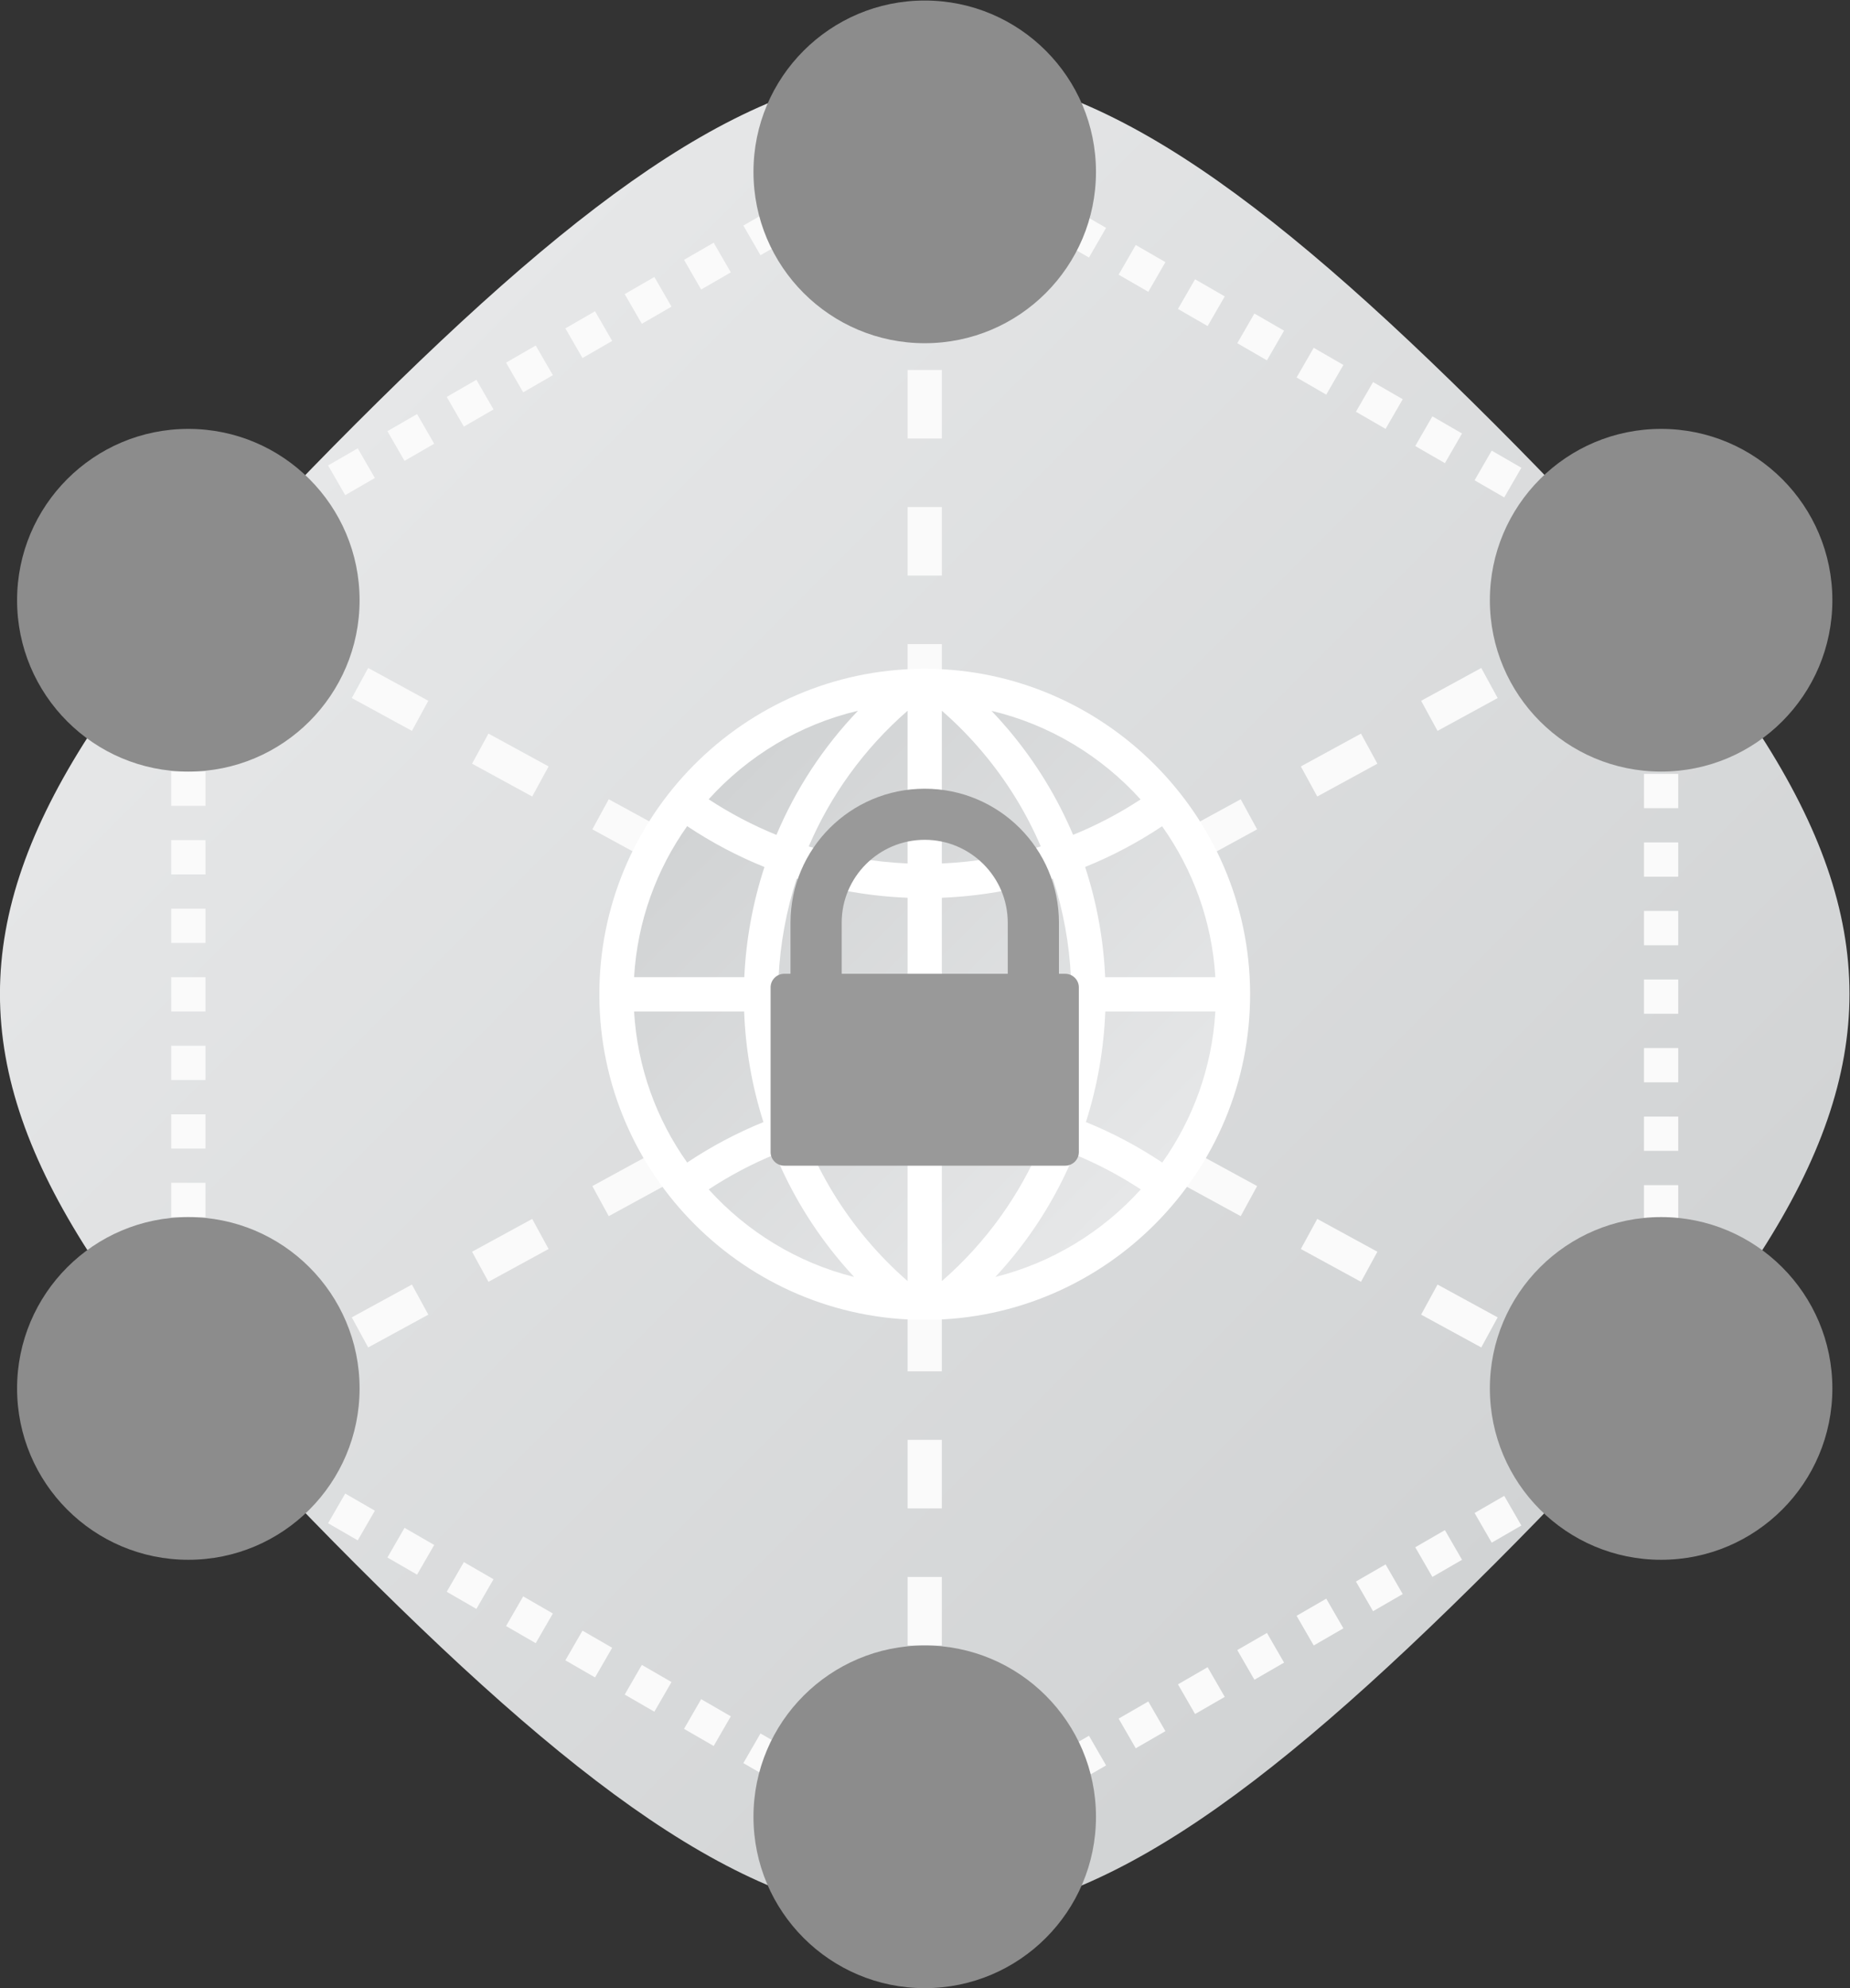 <?xml version="1.0" encoding="UTF-8" standalone="no"?>
<svg
   xmlns:dc="http://purl.org/dc/elements/1.1/"
   xmlns:cc="http://creativecommons.org/ns#"
   xmlns:rdf="http://www.w3.org/1999/02/22-rdf-syntax-ns#"
   xmlns:svg="http://www.w3.org/2000/svg"
   xmlns="http://www.w3.org/2000/svg"
   viewBox="0 0 288 309.333"
   height="309.333"
   width="288"
   xml:space="preserve"
   id="svg2"
   version="1.1"><rect x="0" y="0" width="288" height="309.333" fill="#333333" stroke="none"/><defs
     id="defs6"><clipPath
       id="clipPath18"
       clipPathUnits="userSpaceOnUse"><path
         id="path16"
         d="M 61.51,194.554 C 6.21,139.254 6.116,116.919 61.512,61.522 v 0 C 116.915,6.119 139.221,6.198 194.543,61.52 v 0 c 55.327,55.328 55.223,77.815 0.003,133.036 v 0 c -27.618,27.617 -47.06,41.442 -66.509,41.444 v 0 C 108.598,236.003 89.153,222.197 61.51,194.554" /></clipPath><linearGradient
       id="linearGradient28"
       spreadMethod="pad"
       gradientTransform="matrix(133.033,-133.033,-133.033,-133.033,61.512,194.556)"
       gradientUnits="userSpaceOnUse"
       y2="0"
       x2="1"
       y1="0"
       x1="0"><stop
         id="stop24"
         offset="0"
         style="stop-opacity:1;stop-color:#e6e7e8" /><stop
         id="stop26"
         offset="1"
         style="stop-opacity:1;stop-color:#d1d3d4" /></linearGradient><clipPath
       id="clipPath38"
       clipPathUnits="userSpaceOnUse"><path
         id="path36"
         d="M 0,256 H 256 V 0 H 0 Z" /></clipPath><clipPath
       id="clipPath126"
       clipPathUnits="userSpaceOnUse"><path
         id="path124"
         d="m 130,143.275 c 3.901,0.17 7.785,0.834 11.553,1.994 v 0 c -1.677,3.903 -3.949,7.626 -6.829,11.035 v 0 c -1.445,1.711 -3.032,3.322 -4.724,4.798 v 0 z m -15.544,1.991 c 3.765,-1.159 7.644,-1.822 11.544,-1.991 v 0 17.827 c -5.152,-4.488 -9.012,-9.925 -11.544,-15.836 m -11.688,5.5 c 2.528,-1.659 5.179,-3.044 7.914,-4.155 v 0 c 2.219,5.261 5.403,10.184 9.525,14.487 v 0 c -6.838,-1.609 -12.883,-5.288 -17.439,-10.332 m 35.012,8.119 c 3.199,-3.788 5.71,-7.927 7.547,-12.27 v 0 c 2.724,1.106 5.364,2.485 7.881,4.135 v 0 c -4.559,5.044 -10.598,8.725 -17.412,10.341 v 0 c 0.684,-0.716 1.347,-1.453 1.984,-2.206 M 94.057,130 h 12.871 c 0.2,4.361 0.988,8.694 2.353,12.862 v 0 c -3.126,1.262 -6.151,2.852 -9.026,4.77 v 0 C 96.678,142.591 94.439,136.537 94.057,130 m 52.674,12.868 c 1.374,-4.191 2.151,-8.525 2.344,-12.868 v 0 h 12.866 c -0.384,6.526 -2.634,12.577 -6.218,17.618 v 0 c -2.864,-1.91 -5.878,-3.493 -8.992,-4.75 M 130,139.272 V 130 h 15.073 c -0.188,3.889 -0.888,7.764 -2.109,11.519 v 0 c -4.223,-1.323 -8.585,-2.072 -12.964,-2.247 M 110.93,130 H 126 v 9.272 c -4.375,0.174 -8.733,0.922 -12.953,2.244 v 0 C 111.834,137.78 111.126,133.904 110.93,130 m 38.158,-4 c -0.167,-4.374 -0.925,-8.719 -2.263,-12.907 v 0 c 3.086,-1.254 6.077,-2.831 8.919,-4.726 v 0 c 3.578,5.041 5.818,11.093 6.198,17.633 v 0 z M 130,126 v -9.274 c 4.412,-0.175 8.807,-0.934 13.06,-2.277 v 0 c 1.185,3.752 1.863,7.637 2.026,11.551 v 0 z m -19.089,0 c 0.156,-3.899 0.825,-7.785 2.017,-11.555 v 0 c 4.257,1.346 8.656,2.106 13.072,2.281 v 0 9.274 z m -16.854,0 c 0.383,-6.547 2.623,-12.596 6.199,-17.633 v 0 c 2.839,1.893 5.824,3.467 8.907,4.721 v 0 c -1.346,4.209 -2.094,8.557 -2.253,12.912 v 0 z M 130,94.527 c 5.246,4.571 9.153,10.128 11.682,16.162 v 0 c -3.808,1.186 -7.736,1.864 -11.682,2.036 v 0 z m -15.691,16.16 c 1.689,-4.023 4.008,-7.857 6.968,-11.361 v 0 c 1.444,-1.711 3.032,-3.322 4.723,-4.796 v 0 18.195 c -3.949,-0.172 -7.88,-0.852 -11.691,-2.038 m 21.938,-15.675 c 6.651,1.662 12.529,5.289 16.984,10.22 v 0 c -2.487,1.633 -5.092,3 -7.781,4.102 v 0 c -2.144,-5.183 -5.219,-10.047 -9.203,-14.322 m -33.478,10.22 c 4.46,-4.935 10.342,-8.56 16.99,-10.223 v 0 c -0.527,0.567 -1.04,1.145 -1.539,1.735 v 0 c -3.275,3.879 -5.831,8.129 -7.68,12.586 v 0 c -2.685,-1.101 -5.287,-2.467 -7.771,-4.098" /></clipPath><linearGradient
       id="linearGradient136"
       spreadMethod="pad"
       gradientTransform="matrix(-48.061,48.061,48.061,48.061,152.021,103.959)"
       gradientUnits="userSpaceOnUse"
       y2="0"
       x2="1"
       y1="0"
       x1="0"><stop
         id="stop132"
         offset="0"
         style="stop-opacity:1;stop-color:#e6e7e8" /><stop
         id="stop134"
         offset="1"
         style="stop-opacity:1;stop-color:#d1d3d4" /></linearGradient><clipPath
       id="clipPath146"
       clipPathUnits="userSpaceOnUse"><path
         id="path144"
         d="M 0,256 H 256 V 0 H 0 Z" /></clipPath></defs><g
     transform="matrix(1.333,0,0,-1.333,-26.667,325.333)"
     id="g10"><g
       id="g12"><g
         clip-path="url(#clipPath18)"
         id="g14"><g
           id="g20"><g
             id="g22"><path
               id="path30"
               style="fill:url(#linearGradient28);stroke:none"
               d="M 61.51,194.554 C 6.21,139.254 6.116,116.919 61.512,61.522 v 0 C 116.915,6.119 139.221,6.198 194.543,61.52 v 0 c 55.327,55.328 55.223,77.815 0.003,133.036 v 0 c -27.618,27.617 -47.06,41.442 -66.509,41.444 v 0 C 108.598,236.003 89.153,222.197 61.51,194.554" /></g></g></g></g><g
       id="g32"><g
         clip-path="url(#clipPath38)"
         id="g34"><path
           id="path40"
           style="fill:#fafafa;fill-opacity:1;fill-rule:nonzero;stroke:none"
           d="m 126,84 h 4 v 8 h -4 z" /><path
           id="path42"
           style="fill:#fafafa;fill-opacity:1;fill-rule:nonzero;stroke:none"
           d="m 130,60 h -4 v -8 h 4 z" /><path
           id="path44"
           style="fill:#fafafa;fill-opacity:1;fill-rule:nonzero;stroke:none"
           d="m 130,76 h -4 v -8 h 4 z" /><g
           transform="translate(97.577,147.236)"
           id="g46"><path
             id="path48"
             style="fill:#fafafa;fill-opacity:1;fill-rule:nonzero;stroke:none"
             d="M 0,0 -6.48,3.534 -8.395,0.022 -1.956,-3.49 C -1.369,-2.286 -0.712,-1.124 0,0" /></g><g
           transform="translate(77.051,158.433)"
           id="g50"><path
             id="path52"
             style="fill:#fafafa;fill-opacity:1;fill-rule:nonzero;stroke:none"
             d="m 0,0 -1.916,-3.512 7.023,-3.831 1.916,3.512 z" /></g><g
           transform="translate(48.958,173.756)"
           id="g54"><path
             id="path56"
             style="fill:#fafafa;fill-opacity:1;fill-rule:nonzero;stroke:none"
             d="m 0,0 -1.916,-3.512 7.023,-3.831 1.916,3.512 z" /></g><g
           transform="translate(201.935,166.413)"
           id="g58"><path
             id="path60"
             style="fill:#fafafa;fill-opacity:1;fill-rule:nonzero;stroke:none"
             d="M 0,0 7.023,3.831 5.107,7.343 -1.916,3.512 Z" /></g><g
           transform="translate(68.112,158.752)"
           id="g62"><path
             id="path64"
             style="fill:#fafafa;fill-opacity:1;fill-rule:nonzero;stroke:none"
             d="M 0,0 1.915,3.512 -5.108,7.342 -7.023,3.83 Z" /></g><g
           transform="translate(160.379,143.747)"
           id="g66"><path
             id="path68"
             style="fill:#fafafa;fill-opacity:1;fill-rule:nonzero;stroke:none"
             d="M 0,0 6.44,3.512 4.524,7.024 -1.956,3.49 C -1.243,2.366 -0.587,1.204 0,0" /></g><g
           transform="translate(187.889,158.752)"
           id="g70"><path
             id="path72"
             style="fill:#fafafa;fill-opacity:1;fill-rule:nonzero;stroke:none"
             d="M 0,0 7.023,3.83 5.107,7.342 -1.916,3.512 Z" /></g><g
           transform="translate(173.842,151.09)"
           id="g74"><path
             id="path76"
             style="fill:#fafafa;fill-opacity:1;fill-rule:nonzero;stroke:none"
             d="M 0,0 7.023,3.831 5.107,7.343 -1.916,3.512 Z" /></g><path
           id="path78"
           style="fill:#fafafa;fill-opacity:1;fill-rule:nonzero;stroke:none"
           d="m 130,168.878 h -4 v -8 h 4 z" /><path
           id="path80"
           style="fill:#fafafa;fill-opacity:1;fill-rule:nonzero;stroke:none"
           d="m 126,192.878 h 4 v 8 h -4 z" /><path
           id="path82"
           style="fill:#fafafa;fill-opacity:1;fill-rule:nonzero;stroke:none"
           d="m 126,176.878 h 4 v 8 h -4 z" /><g
           transform="translate(158.423,105.642)"
           id="g84"><path
             id="path86"
             style="fill:#fafafa;fill-opacity:1;fill-rule:nonzero;stroke:none"
             d="m 0,0 6.48,-3.534 1.916,3.512 -6.44,3.511 C 1.369,2.286 0.713,1.124 0,0" /></g><g
           transform="translate(178.949,94.445)"
           id="g88"><path
             id="path90"
             style="fill:#fafafa;fill-opacity:1;fill-rule:nonzero;stroke:none"
             d="M 0,0 1.916,3.512 -5.107,7.343 -7.023,3.831 Z" /></g><g
           transform="translate(207.042,79.122)"
           id="g92"><path
             id="path94"
             style="fill:#fafafa;fill-opacity:1;fill-rule:nonzero;stroke:none"
             d="M 0,0 1.916,3.512 -5.106,7.343 -7.022,3.831 Z" /></g><g
           transform="translate(54.065,86.465)"
           id="g96"><path
             id="path98"
             style="fill:#fafafa;fill-opacity:1;fill-rule:nonzero;stroke:none"
             d="m 0,0 -7.023,-3.831 1.916,-3.512 7.023,3.831 z" /></g><g
           transform="translate(187.889,94.126)"
           id="g100"><path
             id="path102"
             style="fill:#fafafa;fill-opacity:1;fill-rule:nonzero;stroke:none"
             d="m 0,0 -1.916,-3.512 7.023,-3.83 1.915,3.512 z" /></g><g
           transform="translate(95.621,109.131)"
           id="g104"><path
             id="path106"
             style="fill:#fafafa;fill-opacity:1;fill-rule:nonzero;stroke:none"
             d="m 0,0 -6.44,-3.512 1.916,-3.511 6.48,3.534 C 1.244,-2.365 0.587,-1.203 0,0" /></g><g
           transform="translate(68.111,94.126)"
           id="g108"><path
             id="path110"
             style="fill:#fafafa;fill-opacity:1;fill-rule:nonzero;stroke:none"
             d="m 0,0 -7.023,-3.83 1.916,-3.512 7.023,3.83 z" /></g><g
           transform="translate(82.158,101.788)"
           id="g112"><path
             id="path114"
             style="fill:#fafafa;fill-opacity:1;fill-rule:nonzero;stroke:none"
             d="m 0,0 -7.023,-3.831 1.916,-3.512 7.023,3.831 z" /></g><g
           transform="translate(127.997,90)"
           id="g116"><path
             id="path118"
             style="fill:#ffffff;fill-opacity:1;fill-rule:nonzero;stroke:none"
             d="M 0,0 C -20.863,0 -37.89,16.918 -37.997,37.805 -38.104,58.758 -21.145,75.892 -0.192,76 H 0.187 C 20.937,75.893 37.896,58.934 38.003,38.195 38.11,17.242 21.15,0.107 0.197,0 Z" /></g></g></g><g
       id="g120"><g
         clip-path="url(#clipPath126)"
         id="g122"><g
           id="g128"><g
             id="g130"><path
               id="path138"
               style="fill:url(#linearGradient136);stroke:none"
               d="m 130,143.275 c 3.901,0.17 7.785,0.834 11.553,1.994 v 0 c -1.677,3.903 -3.949,7.626 -6.829,11.035 v 0 c -1.445,1.711 -3.032,3.322 -4.724,4.798 v 0 z m -15.544,1.991 c 3.765,-1.159 7.644,-1.822 11.544,-1.991 v 0 17.827 c -5.152,-4.488 -9.012,-9.925 -11.544,-15.836 m -11.688,5.5 c 2.528,-1.659 5.179,-3.044 7.914,-4.155 v 0 c 2.219,5.261 5.403,10.184 9.525,14.487 v 0 c -6.838,-1.609 -12.883,-5.288 -17.439,-10.332 m 35.012,8.119 c 3.199,-3.788 5.71,-7.927 7.547,-12.27 v 0 c 2.724,1.106 5.364,2.485 7.881,4.135 v 0 c -4.559,5.044 -10.598,8.725 -17.412,10.341 v 0 c 0.684,-0.716 1.347,-1.453 1.984,-2.206 M 94.057,130 h 12.871 c 0.2,4.361 0.988,8.694 2.353,12.862 v 0 c -3.126,1.262 -6.151,2.852 -9.026,4.77 v 0 C 96.678,142.591 94.439,136.537 94.057,130 m 52.674,12.868 c 1.374,-4.191 2.151,-8.525 2.344,-12.868 v 0 h 12.866 c -0.384,6.526 -2.634,12.577 -6.218,17.618 v 0 c -2.864,-1.91 -5.878,-3.493 -8.992,-4.75 M 130,139.272 V 130 h 15.073 c -0.188,3.889 -0.888,7.764 -2.109,11.519 v 0 c -4.223,-1.323 -8.585,-2.072 -12.964,-2.247 M 110.93,130 H 126 v 9.272 c -4.375,0.174 -8.733,0.922 -12.953,2.244 v 0 C 111.834,137.78 111.126,133.904 110.93,130 m 38.158,-4 c -0.167,-4.374 -0.925,-8.719 -2.263,-12.907 v 0 c 3.086,-1.254 6.077,-2.831 8.919,-4.726 v 0 c 3.578,5.041 5.818,11.093 6.198,17.633 v 0 z M 130,126 v -9.274 c 4.412,-0.175 8.807,-0.934 13.06,-2.277 v 0 c 1.185,3.752 1.863,7.637 2.026,11.551 v 0 z m -19.089,0 c 0.156,-3.899 0.825,-7.785 2.017,-11.555 v 0 c 4.257,1.346 8.656,2.106 13.072,2.281 v 0 9.274 z m -16.854,0 c 0.383,-6.547 2.623,-12.596 6.199,-17.633 v 0 c 2.839,1.893 5.824,3.467 8.907,4.721 v 0 c -1.346,4.209 -2.094,8.557 -2.253,12.912 v 0 z M 130,94.527 c 5.246,4.571 9.153,10.128 11.682,16.162 v 0 c -3.808,1.186 -7.736,1.864 -11.682,2.036 v 0 z m -15.691,16.16 c 1.689,-4.023 4.008,-7.857 6.968,-11.361 v 0 c 1.444,-1.711 3.032,-3.322 4.723,-4.796 v 0 18.195 c -3.949,-0.172 -7.88,-0.852 -11.691,-2.038 m 21.938,-15.675 c 6.651,1.662 12.529,5.289 16.984,10.22 v 0 c -2.487,1.633 -5.092,3 -7.781,4.102 v 0 c -2.144,-5.183 -5.219,-10.047 -9.203,-14.322 m -33.478,10.22 c 4.46,-4.935 10.342,-8.56 16.99,-10.223 v 0 c -0.527,0.567 -1.04,1.145 -1.539,1.735 v 0 c -3.275,3.879 -5.831,8.129 -7.68,12.586 v 0 c -2.685,-1.101 -5.287,-2.467 -7.771,-4.098" /></g></g></g></g><g
       id="g140"><g
         clip-path="url(#clipPath146)"
         id="g142"><g
           transform="translate(133.325,222)"
           id="g148"><path
             id="path150"
             style="fill:#fafafa;fill-opacity:1;fill-rule:nonzero;stroke:none"
             d="m 0,0 -3.464,2 2,3.464 3.464,-2 z m 6.929,-4 -3.464,2 2,3.464 3.464,-2 z m 6.927,-4 -3.463,2 2,3.464 3.463,-2 z m 6.929,-4 -3.464,2 2,3.464 3.464,-2 z m 6.928,-4 -3.464,2 2,3.464 3.464,-2 z m 6.929,-4 -3.464,2 2,3.464 3.464,-2 z m 6.927,-4 -3.464,2 2,3.464 3.464,-2 z m 6.929,-4 -3.464,2 2,3.464 3.464,-2 z m 6.928,-4 -3.464,2 2,3.464 3.464,-2 z m 6.928,-4 -3.463,2 2,3.464 3.463,-2 z m 6.928,-4 -3.464,2 2,3.464 3.464,-2 z m 6.929,-4 -3.464,2 2,3.464 3.464,-2 z m 6.464,-4.268 h -4 v 4 h 4 z m 0,-8 h -4 v 4 h 4 z m 0,-8 h -4 v 4 h 4 z m 0,-8 h -4 v 4 h 4 z m 0,-8 h -4 v 4 h 4 z m 0,-8 h -4 v 4 h 4 z m 0,-8 h -4 v 4 h 4 z m 0,-8 h -4 v 4 h 4 z m 0,-8 h -4 v 4 h 4 z m 0,-8 h -4 v 4 h 4 z m 0,-8 h -4 v 4 h 4 z m 0,-8 h -4 v 4 h 4 z m 0,-8 h -4 v 4 h 4 z m -7.928,-5.732 -2,3.464 3.464,2 2,-3.464 z m -6.929,-4 -2,3.464 3.464,2 2,-3.464 z m -6.927,-4 -2,3.464 3.463,2 2,-3.464 z m -6.929,-4 -2,3.464 3.464,2 2,-3.464 z m -6.928,-4 -2,3.464 3.464,2 2,-3.464 z m -6.929,-4 -2,3.464 3.464,2 2,-3.464 z m -6.927,-4 -2,3.464 3.464,2 2,-3.464 z m -6.929,-4 -2,3.464 3.464,2 2,-3.464 z m -6.928,-4 -2,3.464 3.464,2 2,-3.464 z m -6.928,-4 -2,3.464 3.464,2 2,-3.464 z m -6.928,-4 -2,3.464 3.464,2 2,-3.464 z m -6.929,-4 -2,3.464 3.465,2 2,-3.464 z" /></g><g
           transform="translate(120.675,225.732)"
           id="g152"><path
             id="path154"
             style="fill:#fafafa;fill-opacity:1;fill-rule:nonzero;stroke:none"
             d="m 0,0 3.464,2 2,-3.464 -3.464,-2 z m -6.929,-4 3.464,2 2,-3.464 -3.464,-2 z m -6.927,-4 3.463,2 2,-3.464 -3.463,-2 z m -6.929,-4 3.464,2 2,-3.464 -3.464,-2 z m -6.928,-4 3.464,2 2,-3.464 -3.464,-2 z m -6.929,-4 3.464,2 2,-3.464 -3.464,-2 z m -6.927,-4 3.464,2 2,-3.464 -3.464,-2 z m -6.929,-4 3.464,2 2,-3.464 -3.464,-2 z m -6.928,-4 3.464,2 2,-3.464 -3.464,-2 z m -6.928,-4 3.463,2 2,-3.464 -3.463,-2 z m -6.928,-4 3.464,2 2,-3.464 -3.464,-2 z m -6.929,-4 3.464,2 2,-3.464 -3.464,-2 z m -4.464,-3.732 h 4 v -4 h -4 z m 0,-8 h 4 v -4 h -4 z m 0,-8 h 4 v -4 h -4 z m 0,-8 h 4 v -4 h -4 z m 0,-8 h 4 v -4 h -4 z m 0,-8 h 4 v -4 h -4 z m 0,-8 h 4 v -4 h -4 z m 0,-8 h 4 v -4 h -4 z m 0,-8 h 4 v -4 h -4 z m 0,-8 h 4 v -4 h -4 z m 0,-8 h 4 v -4 h -4 z m 0,-8 h 4 v -4 h -4 z m 0,-8 h 4 v -4 h -4 z m 4.464,-7.732 2,3.464 3.464,-2 -2,-3.464 z m 6.929,-4 2,3.464 3.464,-2 -2,-3.464 z m 6.928,-4 2,3.464 3.463,-2 -2,-3.464 z m 6.928,-4 2,3.464 3.464,-2 -2,-3.464 z m 6.928,-4 2,3.464 3.464,-2 -2,-3.464 z m 6.929,-4 2,3.464 3.464,-2 -2,-3.464 z m 6.927,-4 2,3.464 3.464,-2 -2,-3.464 z m 6.929,-4 2,3.464 3.464,-2 -2,-3.464 z m 6.928,-4 2,3.464 3.464,-2 -2,-3.464 z m 6.928,-4 2,3.464 3.464,-2 -2,-3.464 z m 6.928,-4 2,3.464 3.464,-2 -2,-3.464 z m 6.928,-4 2,3.464 3.465,-2 -2,-3.464 z" /></g><g
           transform="translate(42,102)"
           id="g156"><path
             id="path158"
             style="fill:#8c8c8c;fill-opacity:1;fill-rule:nonzero;stroke:none"
             d="m 0,0 c 11.046,0 20,-8.954 20,-20 0,-11.046 -8.954,-20 -20,-20 -11.046,0 -20,8.954 -20,20 0,11.046 8.954,20 20,20" /></g><g
           transform="translate(214,102)"
           id="g160"><path
             id="path162"
             style="fill:#8c8c8c;fill-opacity:1;fill-rule:nonzero;stroke:none"
             d="m 0,0 c 11.046,0 20,-8.954 20,-20 0,-11.046 -8.954,-20 -20,-20 -11.046,0 -20,8.954 -20,20 0,11.046 8.954,20 20,20" /></g><g
           transform="translate(128,52)"
           id="g164"><path
             id="path166"
             style="fill:#8c8c8c;fill-opacity:1;fill-rule:nonzero;stroke:none"
             d="m 0,0 c 11.046,0 20,-8.954 20,-20 0,-11.046 -8.954,-20 -20,-20 -11.046,0 -20,8.954 -20,20 0,11.046 8.954,20 20,20" /></g><g
           transform="translate(128,244)"
           id="g168"><path
             id="path170"
             style="fill:#8c8c8c;fill-opacity:1;fill-rule:nonzero;stroke:none"
             d="m 0,0 c 11.046,0 20,-8.954 20,-20 0,-11.046 -8.954,-20 -20,-20 -11.046,0 -20,8.954 -20,20 0,11.046 8.954,20 20,20" /></g><g
           transform="translate(42,194)"
           id="g172"><path
             id="path174"
             style="fill:#8c8c8c;fill-opacity:1;fill-rule:nonzero;stroke:none"
             d="m 0,0 c 11.046,0 20,-8.954 20,-20 0,-11.046 -8.954,-20 -20,-20 -11.046,0 -20,8.954 -20,20 0,11.046 8.954,20 20,20" /></g><g
           transform="translate(214,194)"
           id="g176"><path
             id="path178"
             style="fill:#8c8c8c;fill-opacity:1;fill-rule:nonzero;stroke:none"
             d="m 0,0 c 11.046,0 20,-8.954 20,-20 0,-11.046 -8.954,-20 -20,-20 -11.046,0 -20,8.954 -20,20 0,11.046 8.954,20 20,20" /></g><g
           transform="translate(137.697,130.398)"
           id="g180"><path
             id="path182"
             style="fill:#999999;fill-opacity:1;fill-rule:nonzero;stroke:none"
             d="m 0,0 h -9.697 -9.698 v 5.964 c 0,5.335 4.351,9.675 9.698,9.675 C -4.35,15.639 0,11.299 0,5.964 Z m 6.709,0 h -0.73 v 5.964 c 0,8.637 -7.019,15.639 -15.676,15.639 -8.657,0 -15.676,-7.002 -15.676,-15.639 V 0 h -0.73 c -0.88,0 -1.594,-0.712 -1.594,-1.59 v -19.217 c 0,-0.879 0.714,-1.59 1.594,-1.59 H 6.709 c 0.88,0 1.594,0.711 1.594,1.59 V -1.59 C 8.303,-0.712 7.589,0 6.709,0" /></g></g></g></g></svg>